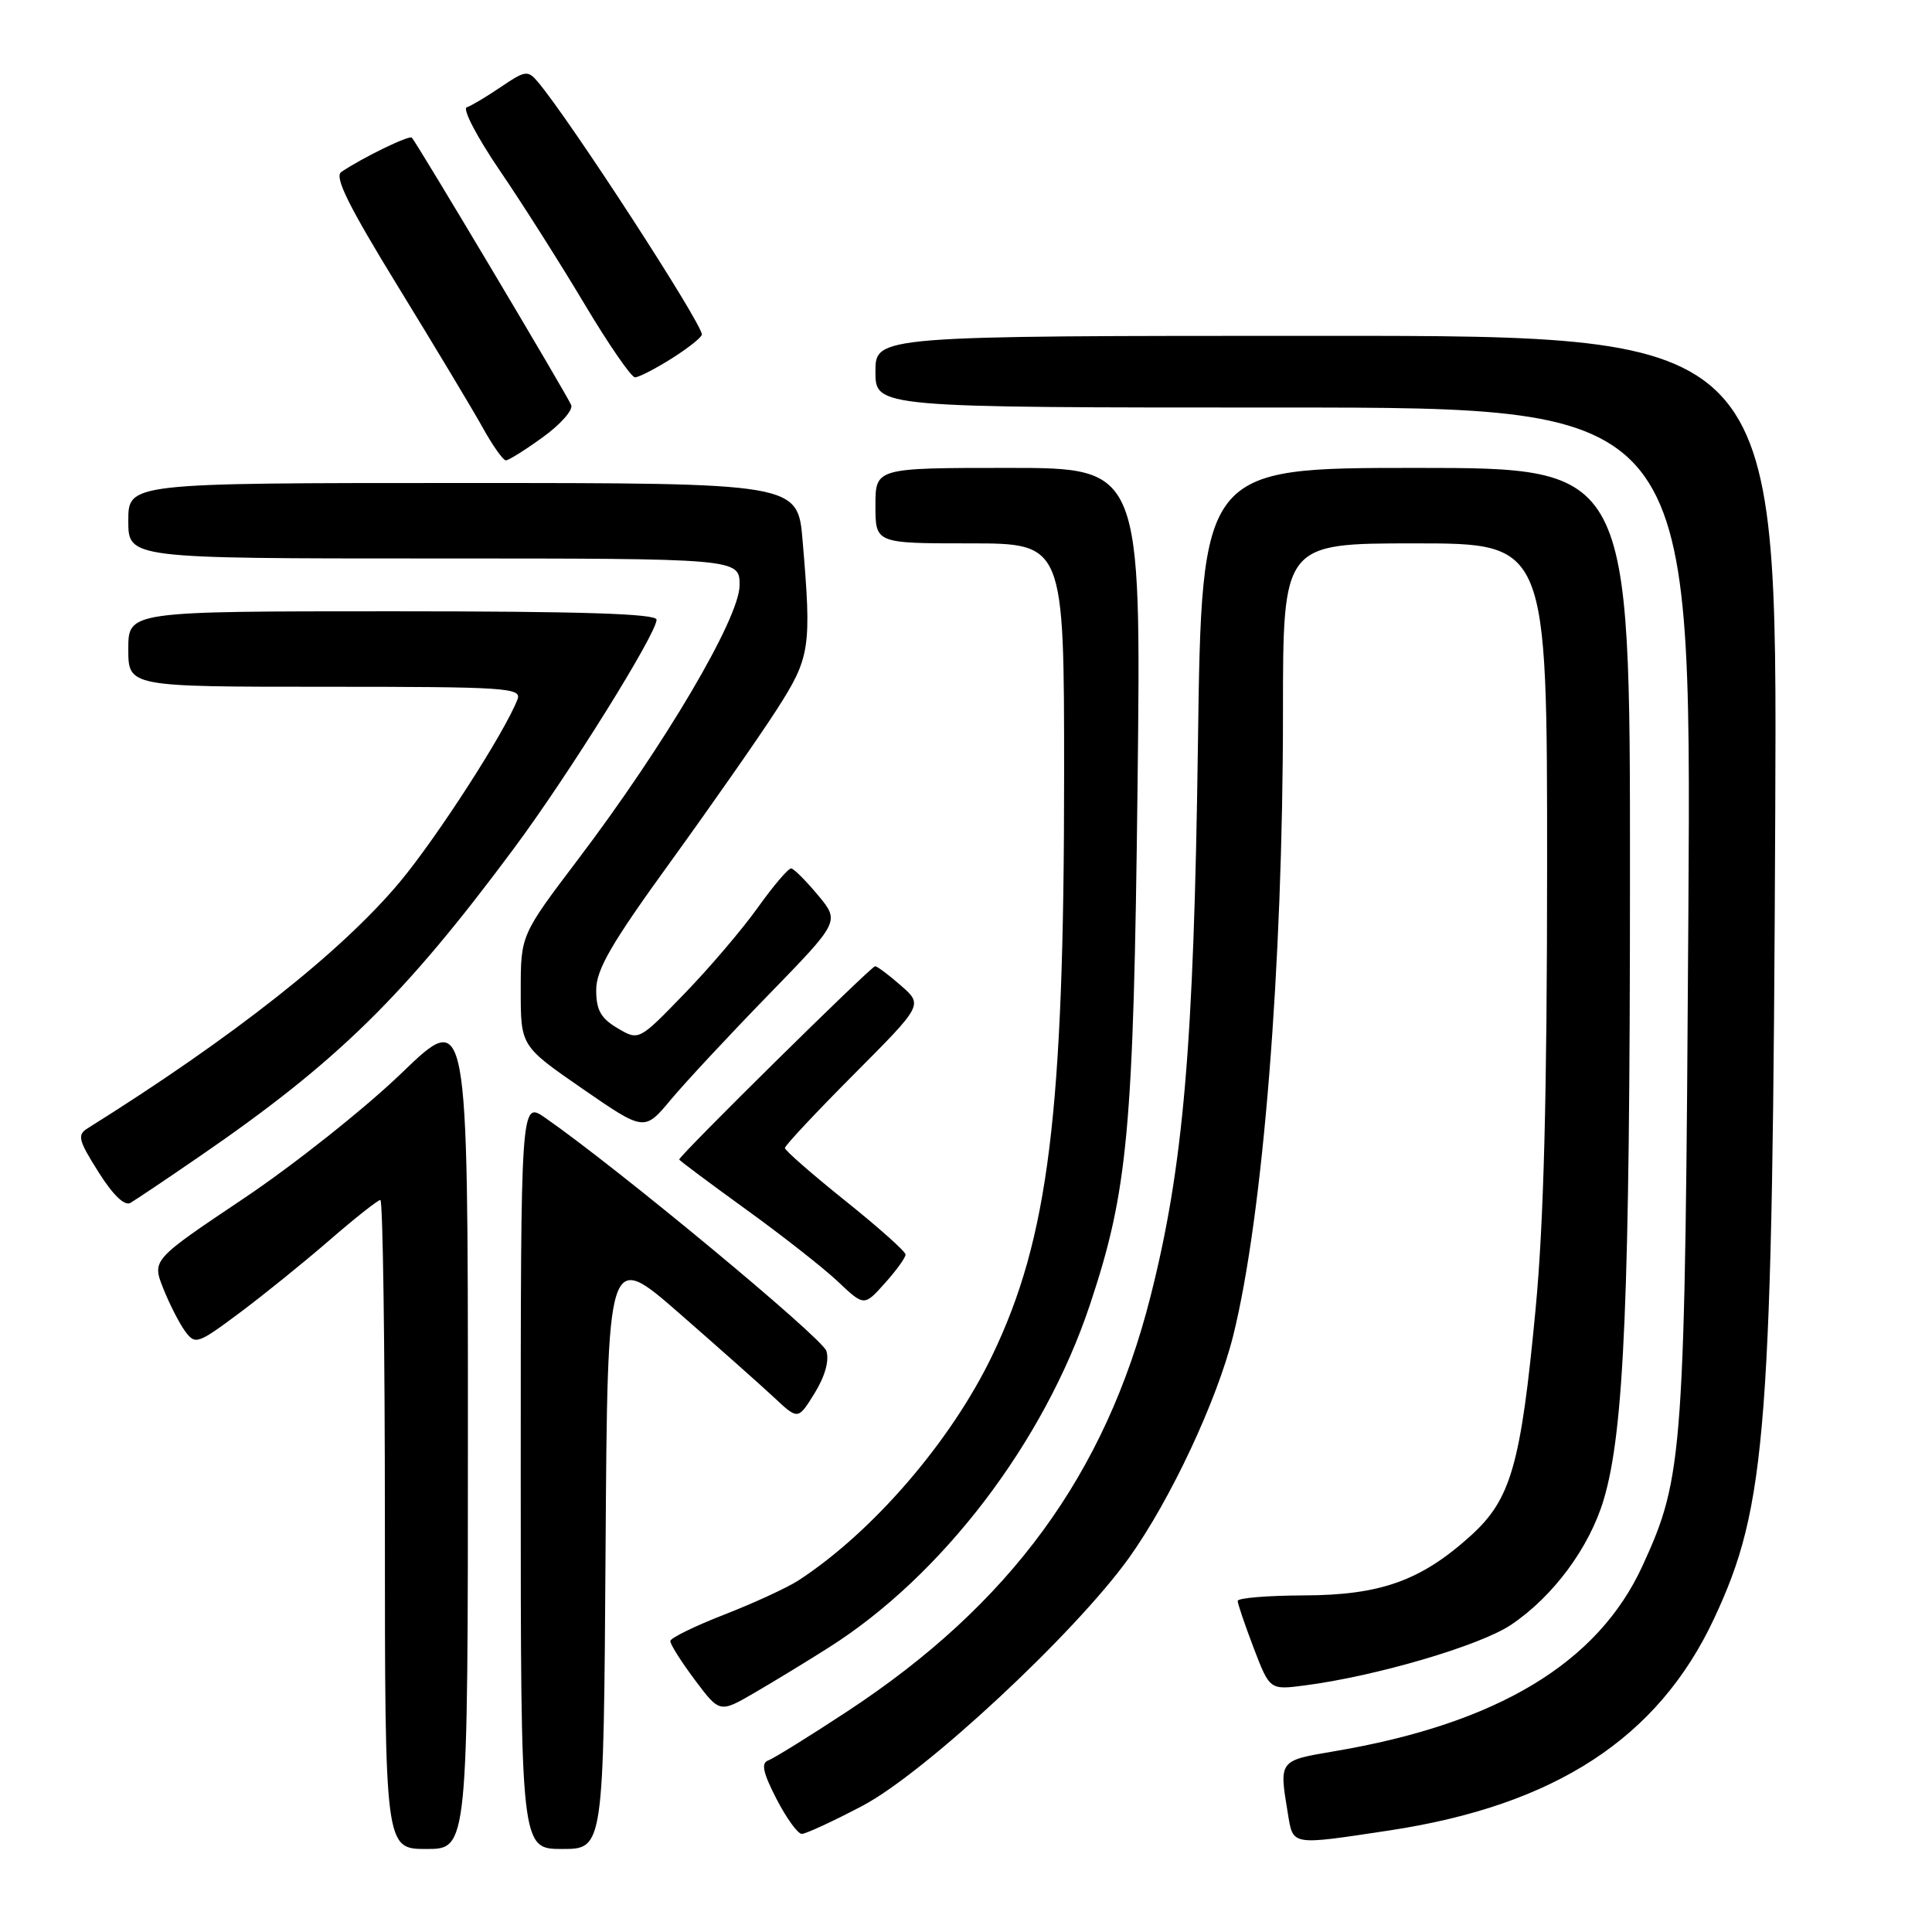 <?xml version="1.0" encoding="UTF-8" standalone="no"?>
<!DOCTYPE svg PUBLIC "-//W3C//DTD SVG 1.1//EN" "http://www.w3.org/Graphics/SVG/1.1/DTD/svg11.dtd" >
<svg xmlns="http://www.w3.org/2000/svg" xmlns:xlink="http://www.w3.org/1999/xlink" version="1.1" viewBox="0 0 256 256">
 <g >
 <path fill="currentColor"
d=" M 62.00 189.36 C 62.00 133.71 62.00 133.71 53.18 142.22 C 48.33 146.89 38.91 154.37 32.25 158.83 C 20.14 166.95 20.14 166.95 21.63 170.72 C 22.46 172.80 23.76 175.35 24.53 176.40 C 25.87 178.21 26.18 178.11 31.72 173.98 C 34.90 171.61 40.27 167.27 43.65 164.34 C 47.04 161.40 50.08 159.00 50.40 159.00 C 50.73 159.00 51.00 178.35 51.00 202.00 C 51.00 245.00 51.00 245.00 56.50 245.00 C 62.00 245.00 62.00 245.00 62.00 189.36 Z  M 80.24 205.36 C 80.50 165.72 80.50 165.72 90.00 174.01 C 95.22 178.57 100.91 183.62 102.62 185.22 C 105.75 188.15 105.75 188.15 107.95 184.59 C 109.32 182.36 109.90 180.28 109.50 179.01 C 108.95 177.26 81.76 154.72 72.25 148.12 C 69.00 145.86 69.00 145.86 69.00 195.43 C 69.00 245.00 69.00 245.00 74.49 245.00 C 79.98 245.00 79.98 245.00 80.24 205.36 Z  M 184.06 242.55 C 206.03 239.23 219.70 230.33 227.11 214.50 C 234.13 199.51 234.88 189.65 235.23 107.50 C 235.50 44.50 235.50 44.50 175.75 44.50 C 116.00 44.50 116.00 44.50 116.00 49.25 C 116.00 54.00 116.00 54.00 170.06 54.00 C 224.13 54.00 224.13 54.00 223.72 120.75 C 223.27 192.93 223.09 195.58 217.65 207.46 C 211.73 220.38 198.39 228.41 176.75 232.06 C 169.44 233.30 169.48 233.24 170.64 240.25 C 171.36 244.60 170.93 244.53 184.06 242.55 Z  M 114.28 239.28 C 122.54 234.94 142.50 216.36 149.63 206.38 C 155.11 198.70 161.25 185.59 163.40 177.00 C 167.35 161.16 170.00 128.05 170.00 94.42 C 170.00 72.00 170.00 72.00 187.50 72.00 C 205.00 72.00 205.00 72.00 205.00 114.75 C 204.99 145.26 204.56 162.08 203.47 173.50 C 201.52 194.11 200.21 198.67 194.88 203.49 C 188.28 209.46 182.92 211.37 172.75 211.40 C 167.94 211.42 164.00 211.74 164.00 212.13 C 164.00 212.51 164.96 215.32 166.12 218.37 C 168.25 223.93 168.25 223.93 172.87 223.33 C 182.31 222.11 196.11 218.06 200.23 215.29 C 205.81 211.54 210.60 205.07 212.50 198.71 C 215.22 189.58 215.97 171.85 215.98 116.25 C 216.00 62.00 216.00 62.00 187.62 62.00 C 159.23 62.00 159.23 62.00 158.73 98.75 C 158.19 138.56 156.81 154.61 152.44 171.82 C 146.48 195.33 133.86 212.59 112.25 226.78 C 107.20 230.10 102.49 233.02 101.79 233.27 C 100.82 233.61 101.10 234.90 102.89 238.37 C 104.20 240.91 105.71 243.00 106.24 243.00 C 106.77 243.00 110.39 241.33 114.28 239.28 Z  M 109.84 218.29 C 124.87 208.77 138.35 191.07 144.41 172.92 C 149.47 157.75 150.20 149.80 150.73 104.25 C 151.22 62.00 151.22 62.00 133.61 62.00 C 116.00 62.00 116.00 62.00 116.00 67.00 C 116.00 72.00 116.00 72.00 128.50 72.00 C 141.00 72.00 141.00 72.00 141.00 102.75 C 141.00 147.51 138.94 164.09 131.47 179.62 C 126.01 190.98 115.64 203.01 105.79 209.42 C 104.29 210.39 99.88 212.42 95.98 213.94 C 92.08 215.46 88.86 217.03 88.82 217.44 C 88.79 217.85 90.25 220.16 92.06 222.58 C 95.36 226.98 95.36 226.98 99.93 224.33 C 102.44 222.87 106.90 220.16 109.84 218.29 Z  M 119.99 166.23 C 119.99 165.83 116.39 162.62 111.99 159.10 C 107.60 155.58 104.00 152.43 104.00 152.12 C 104.00 151.80 108.12 147.40 113.15 142.35 C 122.30 133.16 122.30 133.16 119.40 130.61 C 117.80 129.21 116.26 128.05 115.96 128.03 C 115.46 128.00 90.00 153.12 90.00 153.64 C 90.00 153.76 93.94 156.70 98.75 160.18 C 103.56 163.65 109.08 167.98 111.00 169.79 C 114.50 173.10 114.50 173.10 117.25 170.03 C 118.76 168.35 120.00 166.64 119.99 166.23 Z  M 26.50 153.19 C 44.68 140.70 53.56 132.00 68.11 112.40 C 75.31 102.71 87.00 83.97 87.00 82.11 C 87.00 81.32 77.06 81.00 52.00 81.00 C 17.00 81.00 17.00 81.00 17.00 86.00 C 17.00 91.00 17.00 91.00 43.11 91.00 C 67.11 91.00 69.16 91.14 68.57 92.67 C 66.90 97.02 57.93 110.93 52.97 116.88 C 45.23 126.13 30.91 137.43 11.62 149.50 C 10.21 150.38 10.37 151.06 13.04 155.29 C 14.96 158.34 16.50 159.83 17.28 159.39 C 17.95 159.00 22.10 156.22 26.50 153.19 Z  M 101.85 131.80 C 111.28 122.10 111.28 122.10 108.39 118.62 C 106.80 116.71 105.20 115.11 104.84 115.07 C 104.47 115.03 102.48 117.36 100.42 120.25 C 98.36 123.14 93.97 128.29 90.66 131.70 C 84.65 137.91 84.65 137.91 81.83 136.24 C 79.61 134.93 79.00 133.84 79.00 131.18 C 79.00 128.48 81.00 125.02 88.88 114.15 C 94.31 106.64 100.61 97.62 102.88 94.09 C 107.36 87.13 107.56 85.88 106.35 71.65 C 105.71 64.00 105.71 64.00 61.35 64.00 C 17.00 64.00 17.00 64.00 17.00 69.00 C 17.00 74.00 17.00 74.00 57.50 74.00 C 98.00 74.00 98.00 74.00 98.00 77.55 C 98.00 81.88 88.10 98.68 76.62 113.84 C 69.00 123.90 69.00 123.90 69.00 131.26 C 69.00 138.61 69.00 138.61 77.19 144.27 C 85.38 149.92 85.38 149.92 88.89 145.71 C 90.83 143.39 96.66 137.13 101.85 131.80 Z  M 71.93 57.93 C 74.26 56.25 75.95 54.34 75.69 53.68 C 75.18 52.40 55.20 18.87 54.57 18.24 C 54.22 17.88 48.01 20.90 45.22 22.79 C 44.27 23.43 46.18 27.28 52.80 38.07 C 57.67 46.01 62.72 54.41 64.01 56.75 C 65.31 59.09 66.67 61.00 67.03 61.00 C 67.40 61.00 69.60 59.62 71.93 57.93 Z  M 89.02 47.49 C 91.21 46.11 93.00 44.68 93.00 44.32 C 93.00 42.81 75.46 15.79 71.25 10.83 C 69.95 9.29 69.58 9.34 66.39 11.51 C 64.49 12.80 62.45 14.02 61.85 14.22 C 61.25 14.42 63.21 18.17 66.20 22.56 C 69.19 26.94 74.24 34.91 77.44 40.27 C 80.63 45.62 83.65 50.00 84.14 50.00 C 84.64 50.00 86.83 48.87 89.02 47.49 Z "/>
</g>
</svg>